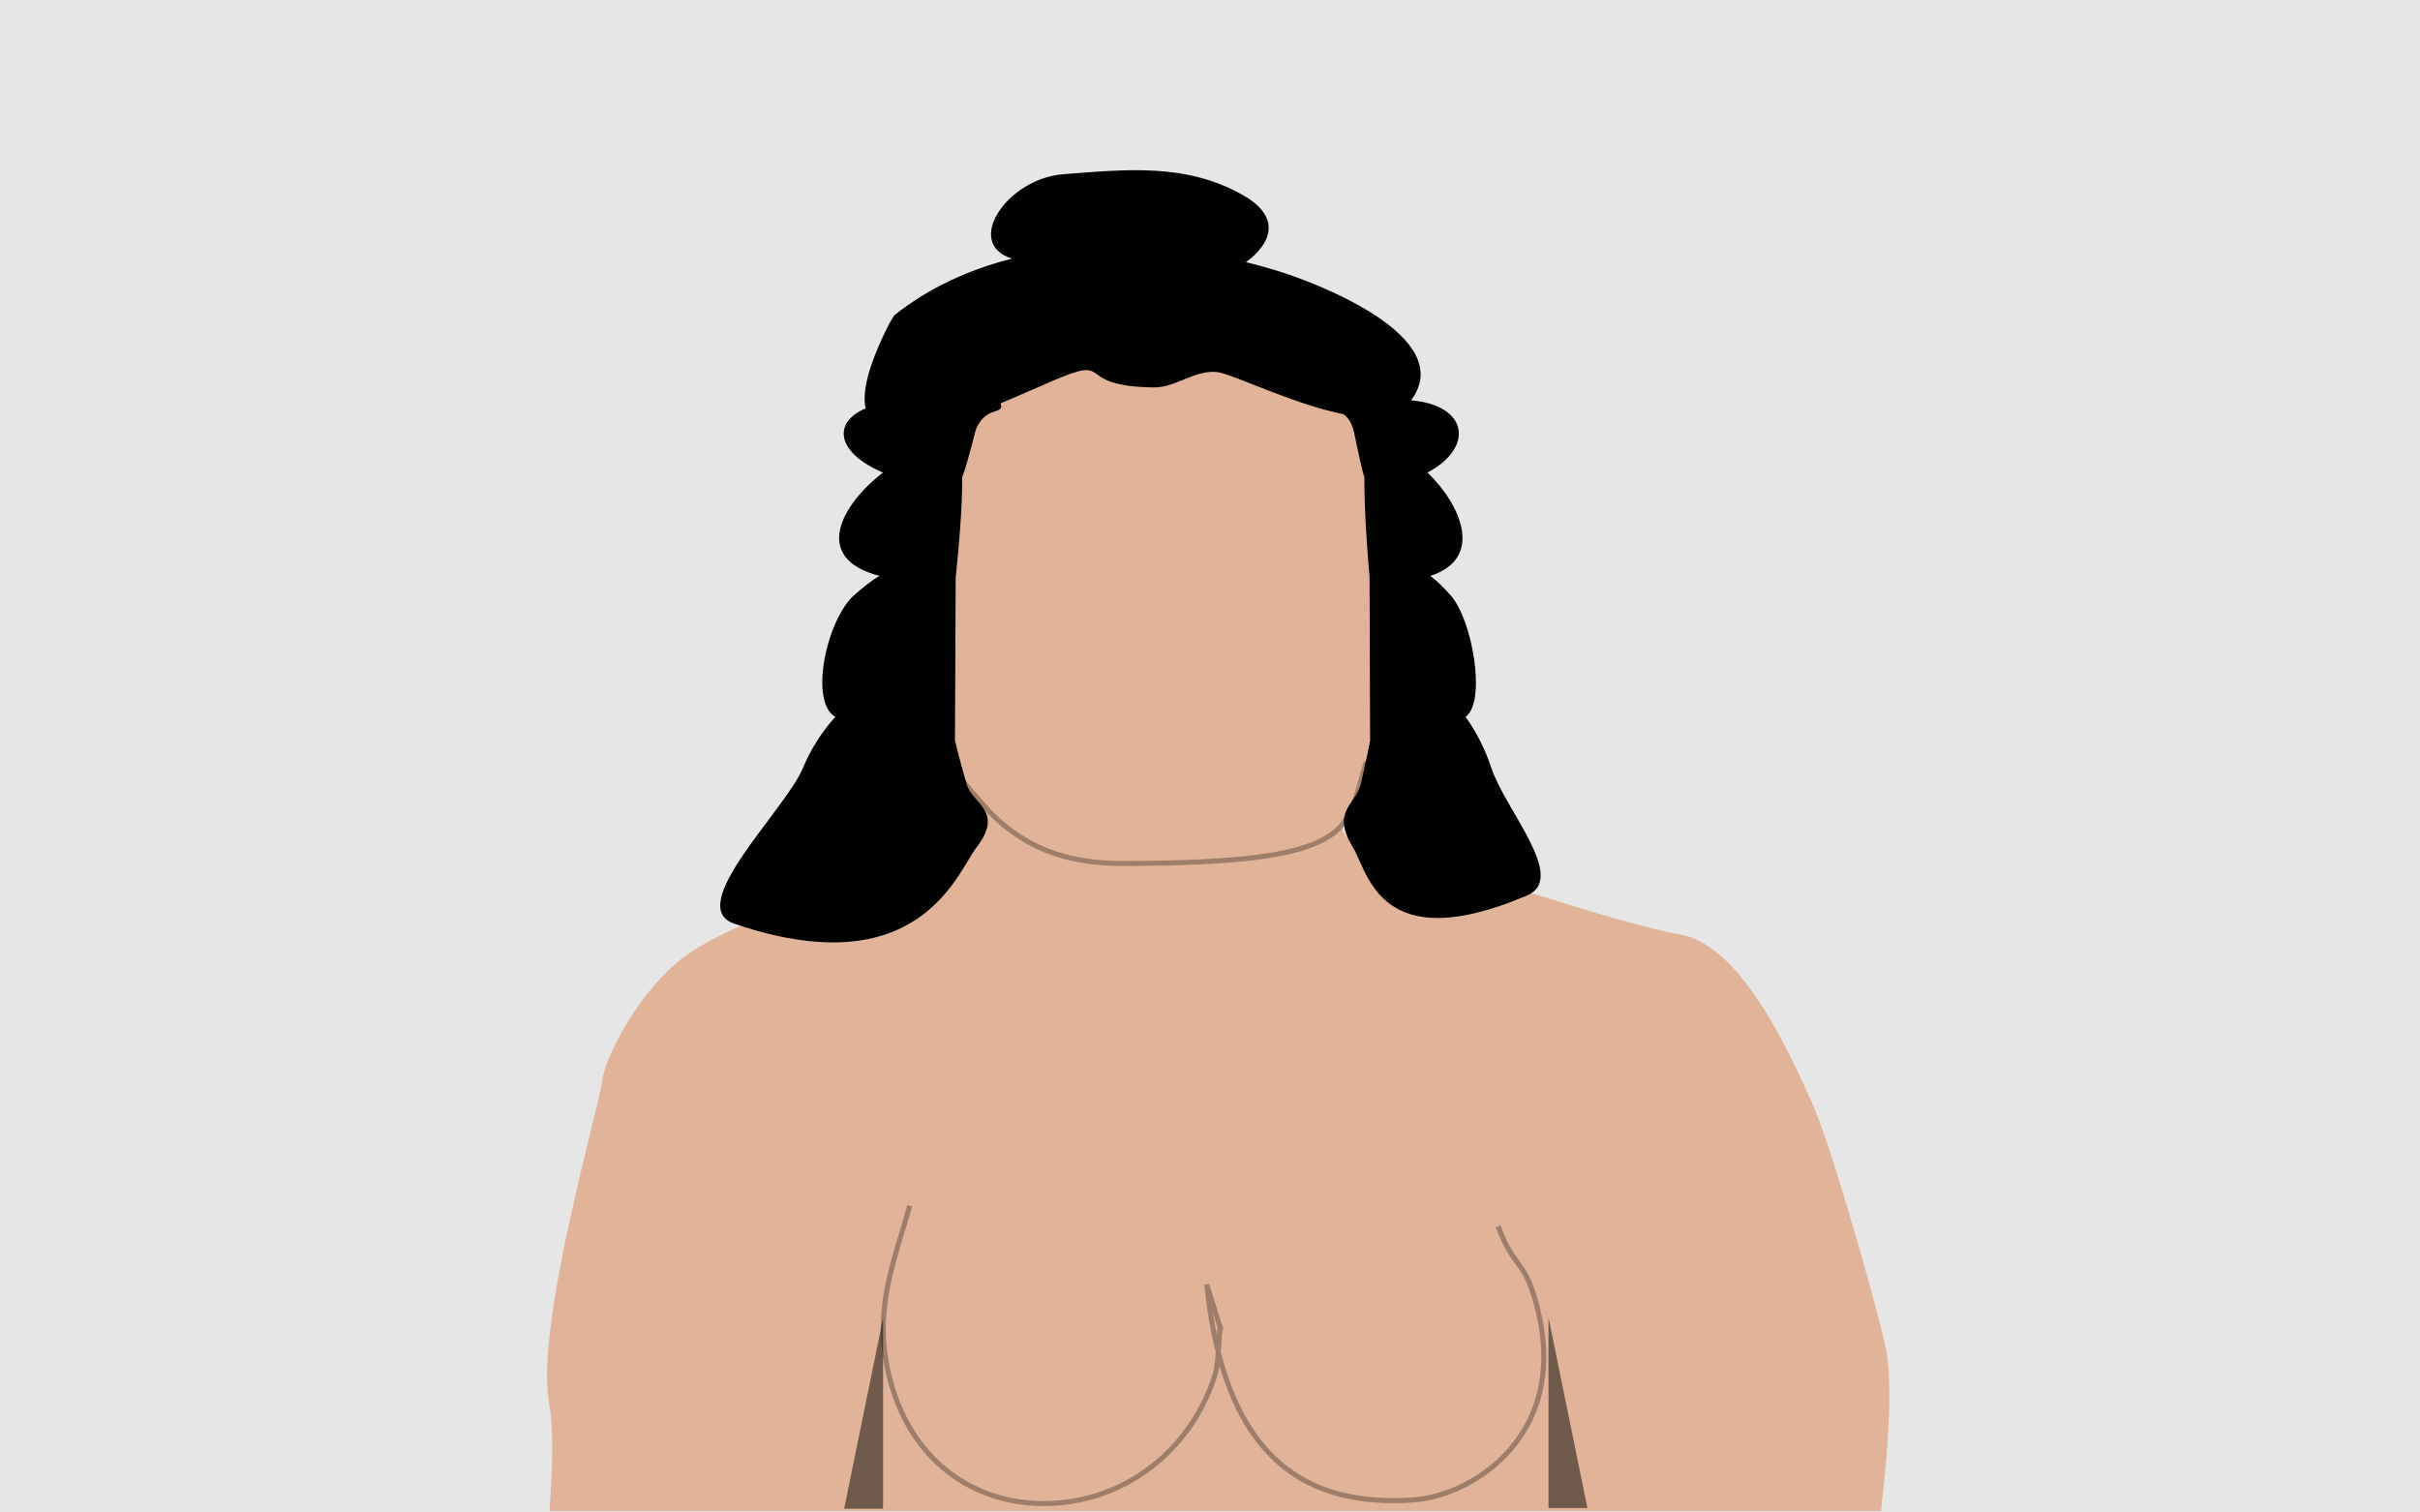 <?xml version="1.0" encoding="UTF-8"?>
<svg width="480px" height="300px" viewBox="0 0 480 300" version="1.1" xmlns="http://www.w3.org/2000/svg" xmlns:xlink="http://www.w3.org/1999/xlink">
    <!-- Generator: Sketch 50.2 (55047) - http://www.bohemiancoding.com/sketch -->
    <title>Artboard</title>
    <desc>Created with Sketch.</desc>
    <defs></defs>
    <g id="Artboard" stroke="none" stroke-width="1" fill="none" fill-rule="evenodd">
        <rect id="Frame" fill="#E6E6E6" x="0" y="0" width="480" height="300"></rect>
        <g id="Avatars" transform="translate(87, 27)">
            <g id="Dwarf" transform="translate(20, 6)">
                <g id="Female" transform="translate(1, 0)">
                    <path d="M1,266.747 C1.733,256.661 1.699,249.469 0.898,245.172 C-1.908,230.107 10.866,186.452 11.441,181.404 C11.989,176.588 18.924,163.036 28.33,156.332 C35.323,151.348 54.634,143.407 86.263,132.511 C81.651,128.355 78.219,124.729 75.965,121.633 C70.992,114.802 68.305,103.935 67.832,102.182 C65.422,93.261 66.298,49.791 73.527,43.032 C80.452,36.558 102.278,25.479 120.428,26.166 C132.308,26.615 149.334,31.028 158.342,40.34 C162.319,44.452 161.36,49.401 163.261,52.799 C170.866,66.388 166.844,97.117 166.844,112.402 C166.844,124.138 159.49,125.696 158.342,131.191 C157.883,133.384 163.025,135.287 173.768,136.898 C178.481,138.452 213.27,150.332 225.137,152.332 C237.004,154.332 246.367,174.406 251.412,185.745 C255.677,195.329 265.458,230.408 266.243,235.49 C267.202,241.696 266.814,252.115 265.077,266.747 L206.737,266.747 L45.355,266.747 L1,266.747 Z" id="Path-3" fill="#E1B499"></path>
                    <path d="M172.954,262.64 C179.558,261.98 186.907,258.094 191.695,252.17 C197.534,244.946 199.326,235.363 195.931,223.98 C195.038,220.989 194.227,219.1 193.273,217.602 C192.946,217.089 192.625,216.647 192.127,216.008 C189.967,213.233 189.187,211.998 187.707,208.464 L188.629,208.078 C190.069,211.517 190.806,212.683 192.916,215.394 C193.432,216.056 193.769,216.52 194.116,217.065 C195.125,218.648 195.972,220.62 196.889,223.694 C200.378,235.39 198.521,245.315 192.473,252.798 C187.514,258.933 179.92,262.949 173.053,263.635 C153.347,265.604 140.419,257.468 133.885,237.857 C133.803,238.658 133.699,239.297 133.567,239.772 C129.111,255.838 115.546,266.261 100.262,266.874 C84.631,267.501 71.533,257.768 67.517,240.408 C65.964,233.7 66.186,227.775 67.832,220.33 C68.105,219.094 68.417,217.806 68.812,216.265 C68.967,215.662 69.128,215.042 69.345,214.216 C69.322,214.305 69.766,212.615 69.89,212.142 C70.305,210.556 70.61,209.353 70.9,208.154 L71.872,208.388 C71.581,209.595 71.274,210.803 70.857,212.395 C70.733,212.868 70.289,214.56 70.312,214.47 C70.096,215.294 69.935,215.912 69.781,216.514 C69.389,218.045 69.079,219.323 68.808,220.546 C67.192,227.856 66.976,233.636 68.491,240.183 C72.398,257.069 85.065,266.483 100.222,265.875 C115.078,265.279 128.265,255.146 132.604,239.505 C132.828,238.697 132.972,237.248 133.058,235.24 C131.903,231.208 130.985,226.779 130.304,221.908 L131.271,221.673 L134.089,229.698 C134.182,229.772 134.225,229.846 134.262,229.94 C134.31,230.062 134.348,230.26 134.395,230.6 C134.182,230.905 134.17,231.283 134.158,231.821 C134.16,231.735 134.13,233.038 134.119,233.44 C134.103,234.049 134.086,234.586 134.065,235.096 C140.177,256.048 152.947,264.639 172.954,262.64 Z M134.222,230.292 C134.223,230.288 134.224,230.284 134.225,230.279 C134.224,230.281 134.224,230.284 134.224,230.287 L134.222,230.292 Z M133.338,230.33 C133.335,230.317 133.333,230.309 133.331,230.305 C133.332,230.306 133.332,230.308 133.333,230.309 L133.338,230.33 Z M133.222,230.246 L132.228,227.418 C132.514,228.895 132.824,230.323 133.16,231.703 C133.179,230.926 133.196,230.5 133.222,230.246 Z" id="Path-7" fill="#000000" fill-rule="nonzero" opacity="0.3" transform="translate(132.553, 237.49) rotate(2) translate(-132.553, -237.49) "></path>
                    <polygon id="Path-6" fill="#000000" opacity="0.5" points="59.434 266.249 67.157 228.436 67.157 266.249"></polygon>
                    <polygon id="Path-6" fill="#000000" opacity="0.5" transform="translate(202.998, 247.213) scale(-1, 1) translate(-202.998, -247.213) " points="199.137 266.119 206.859 228.307 206.859 266.119"></polygon>
                    <path d="M81.417,113.879 C82.171,117.095 83.119,120.274 83.695,122.417 C84.802,126.541 91.31,127.786 85.665,135.108 C81.9,139.991 74.366,162.718 37.648,150.219 C27.547,146.78 47.829,127.627 51.269,119.309 C52.673,115.914 54.849,112.277 57.68,109.206 C52.37,106.112 56.048,89.693 61.494,84.982 C63.016,83.666 64.625,82.297 66.447,81.226 C52.929,77.763 58.866,67.06 67.146,60.733 C58.059,56.884 56.918,50.903 63.698,47.996 C62.974,44.737 64.203,39.436 68.338,31.283 L69.338,29.57 C76.179,24.109 84.185,20.454 92.741,18.297 C83.096,15.341 91.697,2.418 102.896,1.557 C115.564,0.583 127.234,-0.671 138.514,5.689 C146.457,10.169 143.96,15.491 139.123,18.997 C141.582,19.6 143.998,20.282 146.357,21.035 C152.415,22.968 181.358,33.646 171.892,46.394 C183.31,47.402 184.407,55.81 175.139,60.733 C181.742,67.06 186.477,77.763 175.696,81.226 C177.149,82.297 178.433,83.666 179.646,84.982 C183.989,89.693 186.923,106.112 182.688,109.206 C184.946,112.277 186.681,115.914 187.801,119.309 C190.544,127.627 202.962,141.169 194.906,144.607 C165.624,157.107 163.372,139.991 160.37,135.108 C155.868,127.786 161.058,126.541 161.941,122.417 C162.4,120.274 163.156,117.095 163.758,113.879 L163.646,81.578 C163.16,75.954 162.579,67.587 162.622,61.69 C161.639,58.45 160.653,52.782 160.37,51.97 C159.834,50.428 159.151,49.633 158.506,49.167 C148.503,47.176 136.416,41.146 133.395,40.793 C129.127,40.294 125.167,43.891 120.871,43.842 C104.571,43.653 113.18,37.329 101.293,42.328 C98.508,43.499 94.65,45.264 90.457,46.993 C91.316,49.418 87.671,47.37 85.665,51.97 C85.31,52.782 84.073,58.45 82.84,61.69 C82.895,67.587 82.167,75.954 81.556,81.578 L81.417,113.879 Z" id="Combined-Shape" fill="#000000"></path>
                    <path d="M81.636,121.11 L82.364,120.425 C82.525,120.596 87.21,126.304 89.193,128.248 C95.44,134.371 103.21,137.77 114.434,137.77 C134.489,137.77 145.929,136.58 152.313,133.979 C157.553,131.844 159.313,129.291 161.11,122.884 C161.205,122.547 161.64,120.967 161.766,120.521 C162.035,119.562 162.272,118.763 162.524,117.973 L163.476,118.277 C163.228,119.055 162.995,119.843 162.728,120.792 C162.604,121.234 162.168,122.814 162.073,123.154 C160.201,129.83 158.268,132.632 152.691,134.905 C146.149,137.57 134.613,138.77 114.434,138.77 C102.939,138.77 94.921,135.263 88.493,128.962 C86.462,126.972 81.76,121.242 81.636,121.11 Z" id="Path-32" fill="#000000" fill-rule="nonzero" opacity="0.3"></path>
                </g>
            </g>
        </g>
    </g>
</svg>